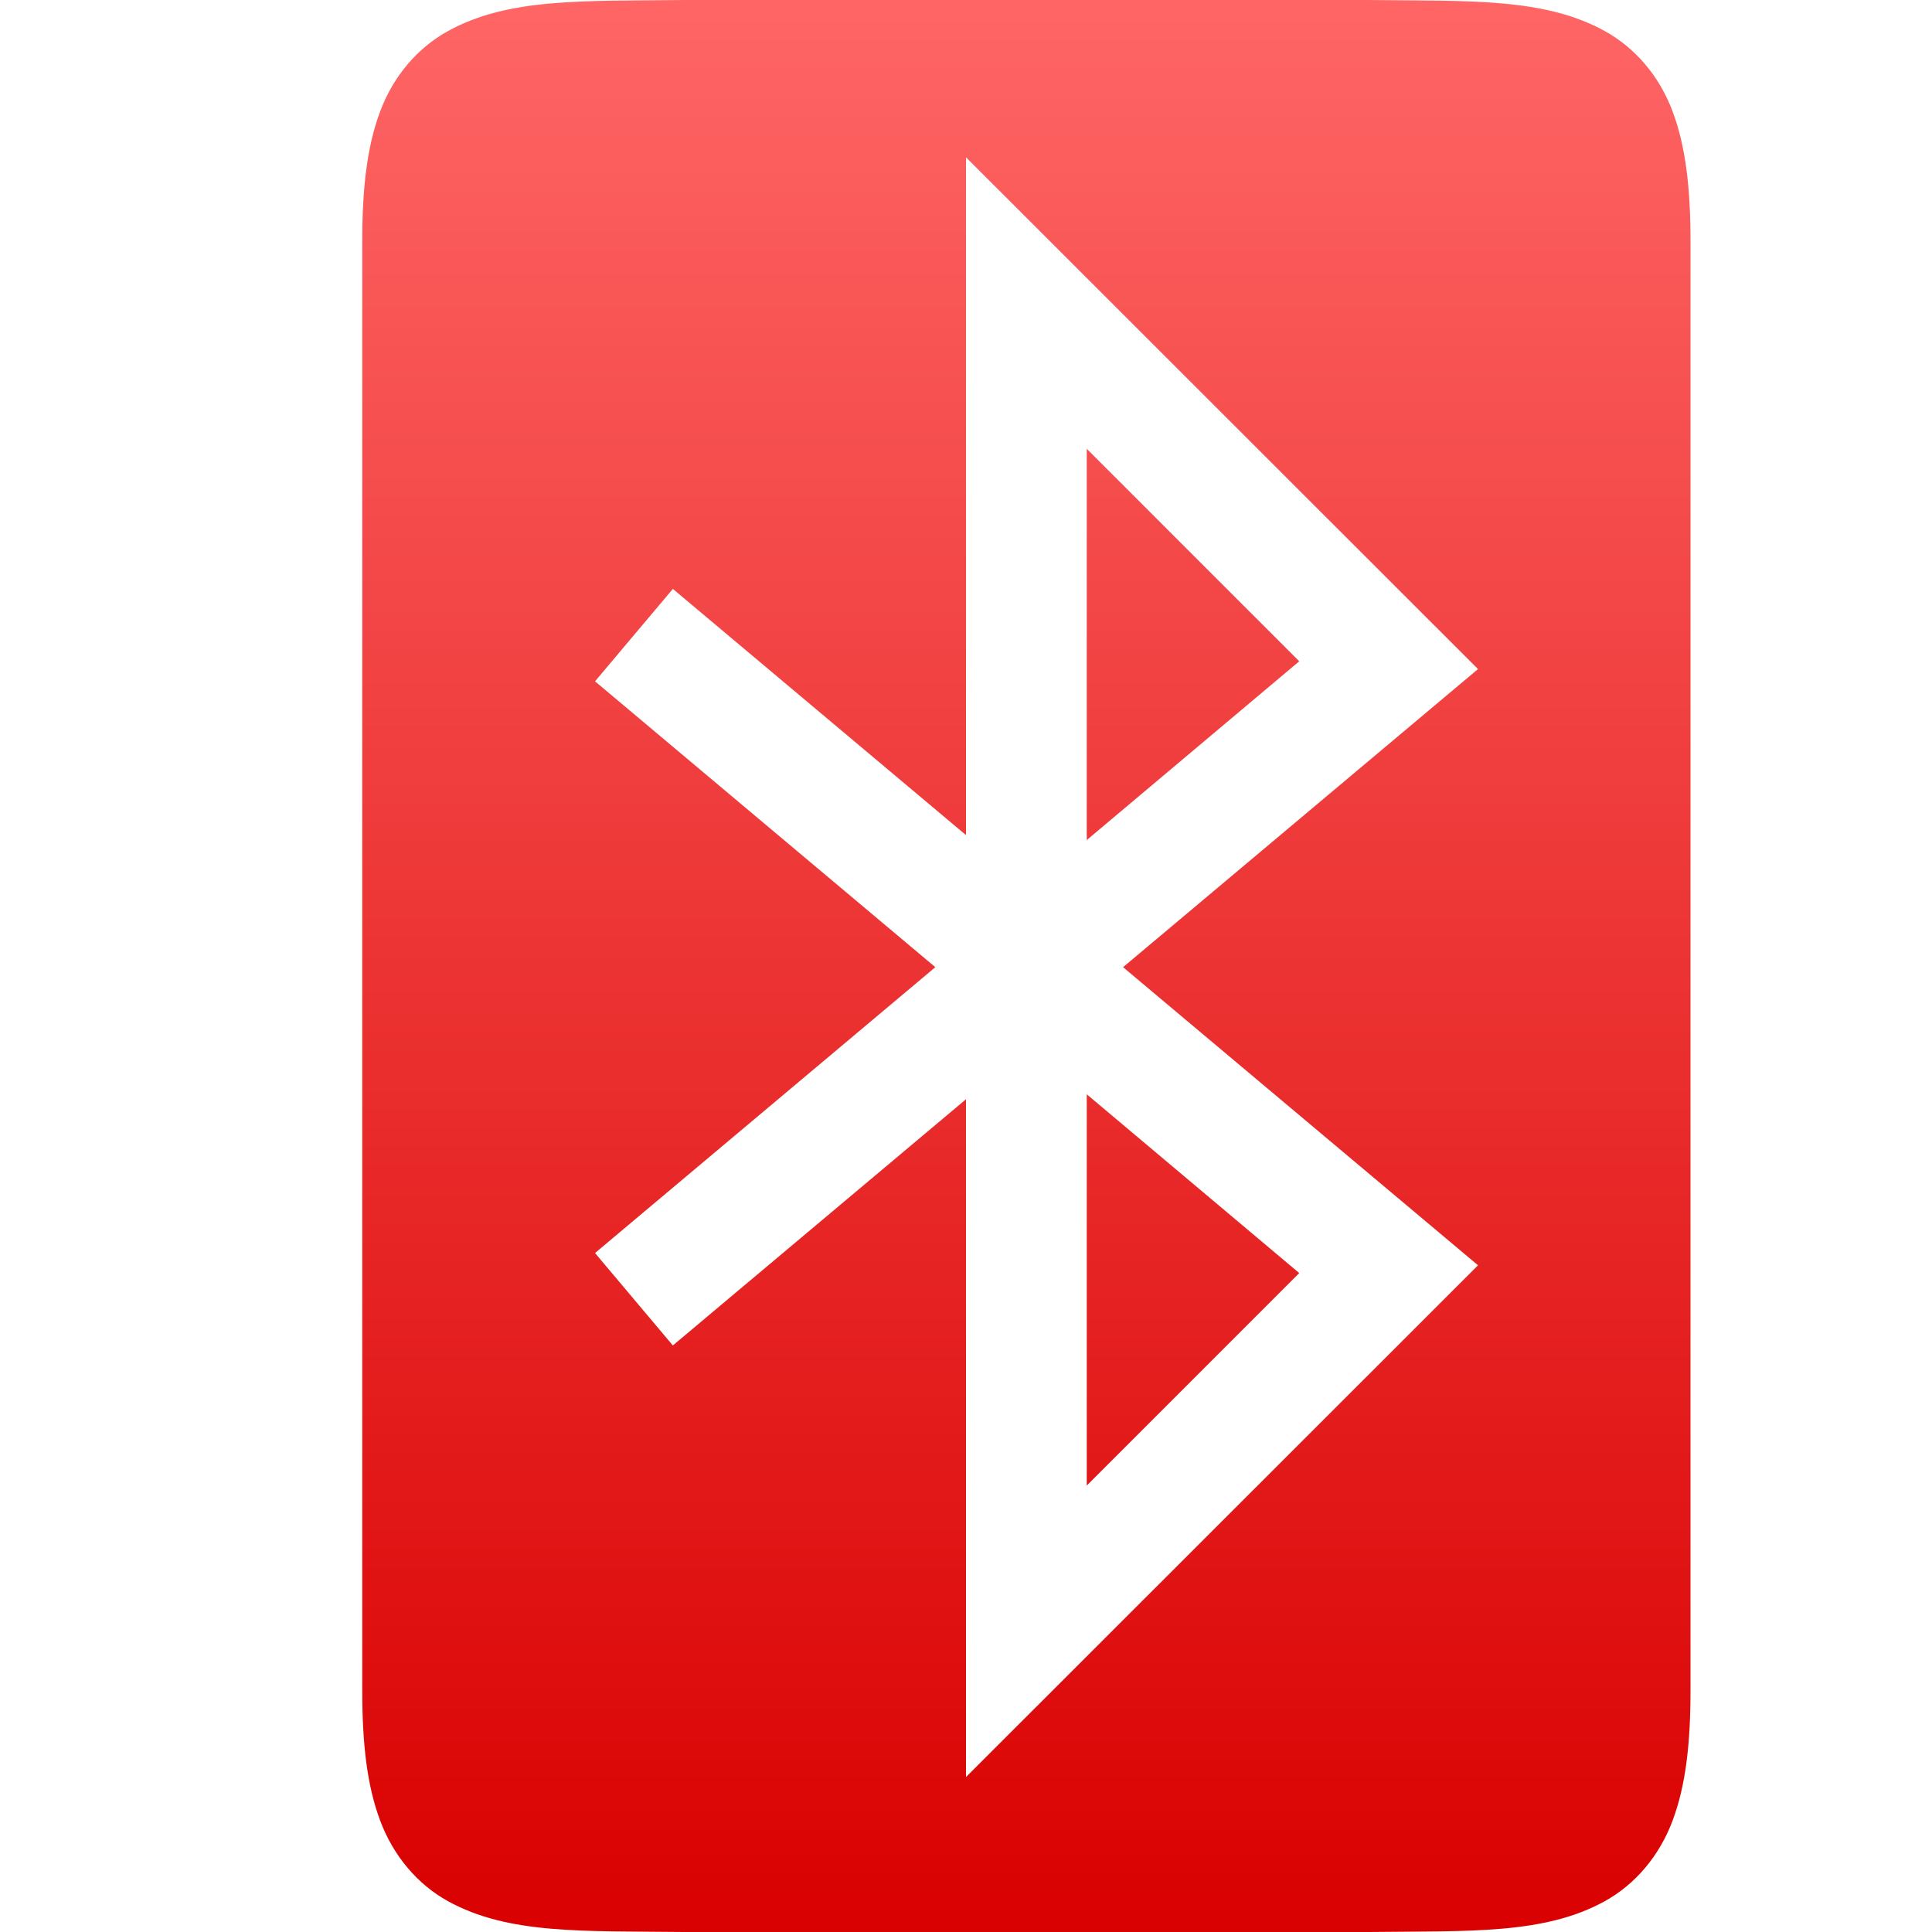 <svg xmlns="http://www.w3.org/2000/svg" xmlns:xlink="http://www.w3.org/1999/xlink" width="64" height="64" viewBox="0 0 64 64" version="1.1">
<defs>
<linearGradient id="linear0" gradientUnits="userSpaceOnUse" x1="0" y1="0" x2="0" y2="1" gradientTransform="matrix(44,0,0,64,12,0)">
<stop offset="0" style="stop-color:#ff6666;stop-opacity:1;"/>
<stop offset="1" style="stop-color:#d90000;stop-opacity:1;"/>
</linearGradient>
</defs>
<g id="surface1">
<path style=" stroke:none;fill-rule:nonzero;fill:url(#linear0);" d="M 22.648 0 C 19.293 0.039 16.844 -0.078 14.836 1.031 C 13.832 1.586 13.031 2.52 12.594 3.688 C 12.156 4.855 12 6.246 12 8 L 12 56 C 12 57.754 12.156 59.145 12.594 60.312 C 13.031 61.48 13.832 62.422 14.836 62.977 C 16.844 64.086 19.293 63.961 22.648 64 L 45.352 64 C 48.707 63.961 51.156 64.086 53.164 62.977 C 54.168 62.422 54.969 61.48 55.406 60.312 C 55.844 59.145 56 57.754 56 56 L 56 8 C 56 6.246 55.844 4.855 55.406 3.688 C 54.969 2.52 54.168 1.586 53.164 1.031 C 51.156 -0.078 48.707 0.039 45.352 0 Z M 32 5.211 L 48.961 22.164 L 37.203 32.039 L 48.961 41.914 L 32 58.867 L 32 36.414 L 22.289 44.57 L 19.711 41.508 L 30.984 32.039 L 19.711 22.57 L 22.289 19.508 L 32 27.664 Z M 36 14.867 L 36 27.828 L 43.039 21.906 Z M 36 36.25 L 36 49.211 L 43.039 42.172 Z M 36 36.25 "/>
</g>
</svg>
